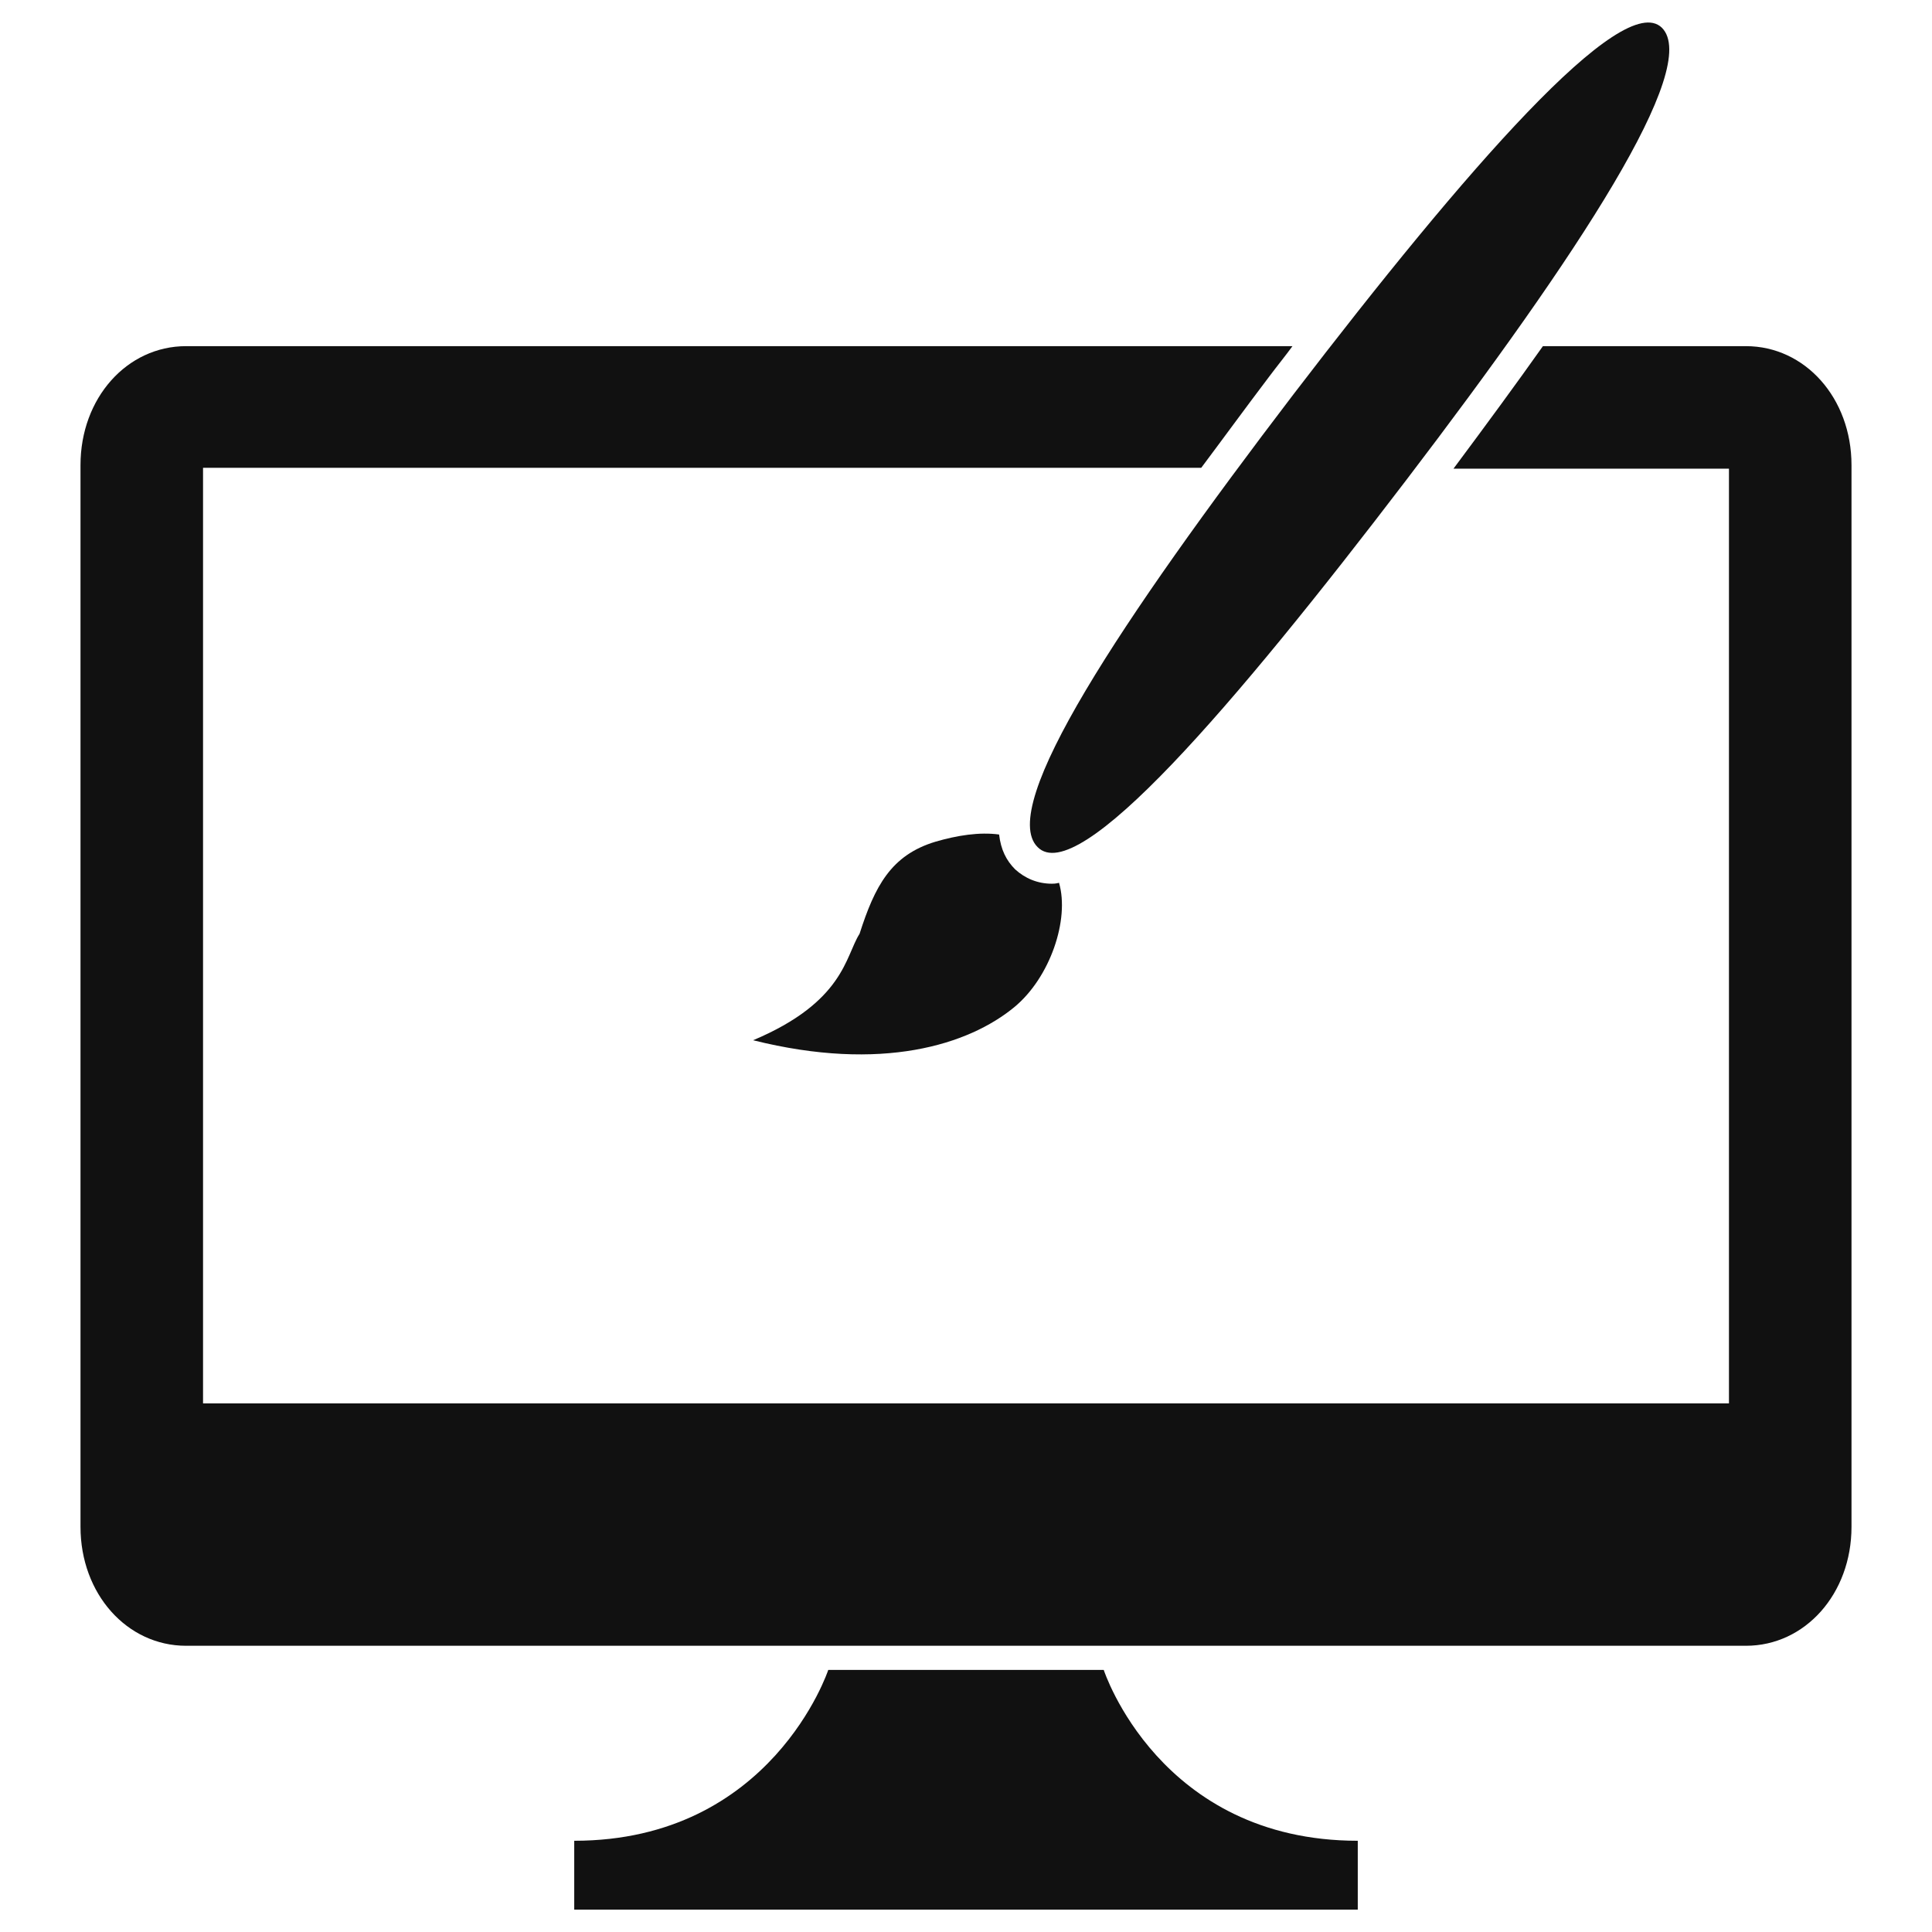<svg xmlns="http://www.w3.org/2000/svg" id="webDesIcon" class="rightNavSVG" viewBox="0 0 216 216"><style>.a{fill:#111;}</style><rect id="emptyContainerWebDesign" width="216" height="216" fill="none"/><g><path d="M123.4 186.7H92.6c0 0-6.3 19.1-28.4 19.1v7.7h87.6v-7.7C129.6 205.8 123.4 186.7 123.4 186.7z" class="a"/><path d="M185.8 3.1c4.4 4.4-9.3 25.3-28.6 50.6 -19.3 25.3-36.7 45.6-41.2 41 -4.5-4.5 9.3-25.3 28.6-50.6C163.9 18.9 181.4-1.2 185.8 3.1z" class="a"/><path d="M117.6 98.8c-1.6 0-3-0.6-4.1-1.6 -1-1-1.6-2.2-1.8-3.9 -2.2-0.3-4.7 0.1-7.1 0.8 -5 1.5-6.8 5-8.5 10.3 -1.6 2.5-1.7 7.6-11.9 11.9 14.4 3.6 24.1 0.5 29.2-3.7 4-3.3 6.2-9.8 5-13.9C118 98.8 117.8 98.8 117.6 98.8z" class="a"/><g><g><path d="M195.2 38.7h-22.7c-2.9 4.1-6.2 8.6-10 13.7h30.8v104.5H22.7V52.3h111.6c2.4-3.2 4.8-6.5 7.6-10.2 0.9-1.2 1.8-2.3 2.6-3.4H20.8C14.2 38.7 9 44.5 9 52v118.7c0 7.5 5.2 13.3 11.8 13.3h174.4c6.6 0 11.8-5.8 11.8-13.3V52C207 44.5 201.8 38.7 195.2 38.7z" class="a"/></g></g></g></svg>
